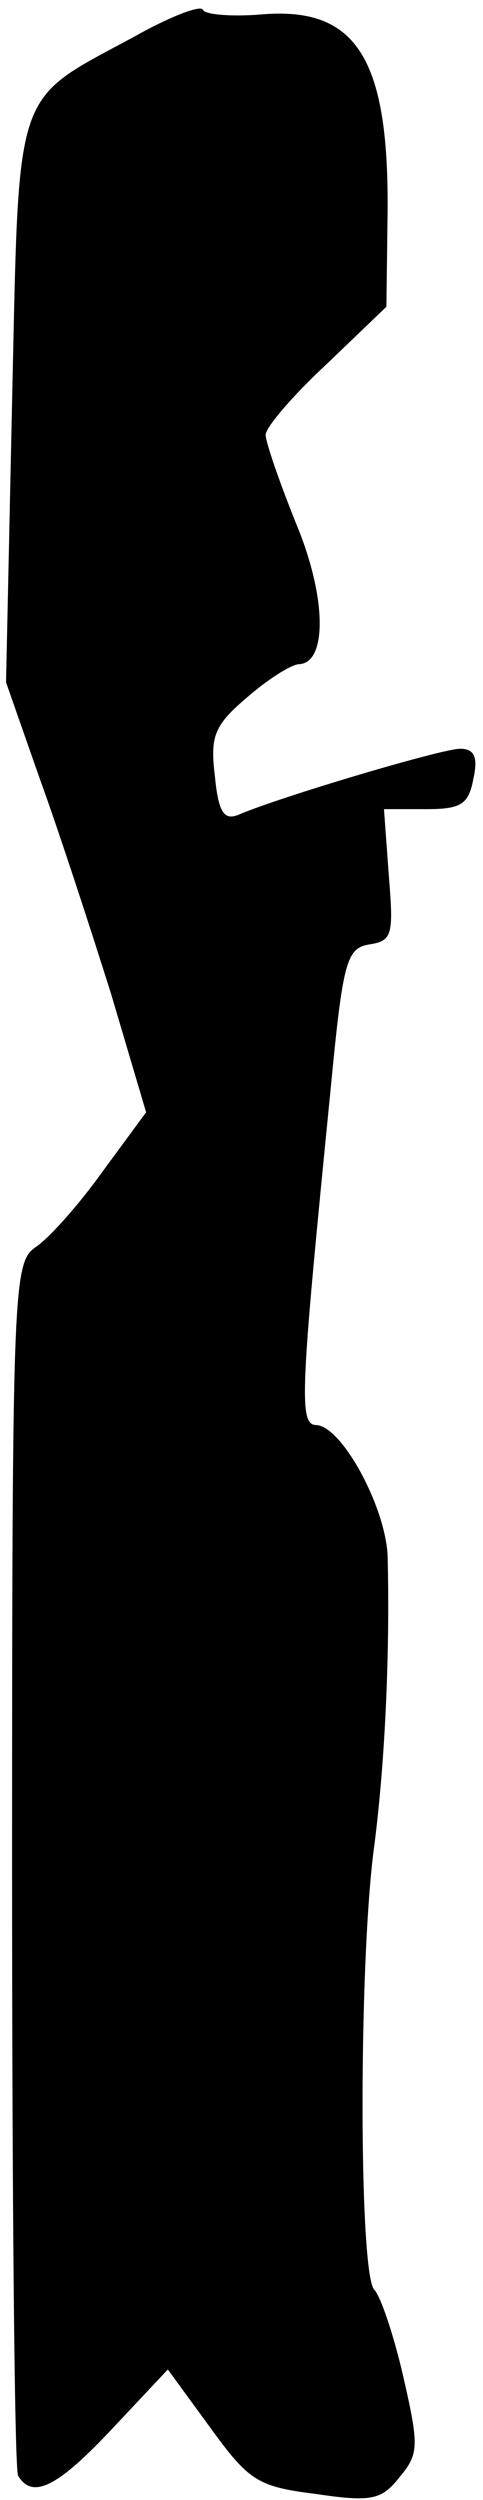 <?xml version="1.0" standalone="no"?>
<!DOCTYPE svg PUBLIC "-//W3C//DTD SVG 20010904//EN"
 "http://www.w3.org/TR/2001/REC-SVG-20010904/DTD/svg10.dtd">
<svg version="1.0" xmlns="http://www.w3.org/2000/svg"
 width="40pt" height="207pt" viewBox="0 0 40 207"
 preserveAspectRatio="xMidYMid meet">
<g transform="translate(0,207) scale(0.1,-0.1)"
fill="#000000" stroke="none">
<path fill="#000000" stroke="none" d="M110 2039 c-100 -54 -94 -38 -100 -302
l-5 -232 28 -80 c16 -44 42 -124 59 -178 l29 -98 -36 -49 c-20 -28 -45 -56
-56 -63 -18 -13 -19 -35 -19 -511 0 -273 2 -501 5 -506 12 -20 33 -9 78 39
l46 49 35 -48 c32 -44 39 -49 87 -55 47 -7 55 -5 70 14 16 19 16 26 3 83 -8
35 -19 67 -24 72 -13 13 -13 274 0 368 9 70 13 160 11 240 -2 41 -38 107 -59
108 -15 0 -13 28 12 280 10 104 13 115 32 118 19 3 20 8 16 57 l-4 55 35 0
c29 0 35 4 39 25 4 18 1 25 -11 25 -15 0 -146 -39 -182 -54 -13 -6 -18 0 -21
31 -4 33 -1 42 26 65 17 15 36 27 43 28 24 0 24 55 -2 117 -14 35 -25 67 -25
73 0 6 22 32 50 58 l50 48 1 79 c1 127 -26 170 -105 163 -25 -2 -47 0 -48 4
-2 4 -28 -6 -58 -23z"/>
</g>
</svg>
